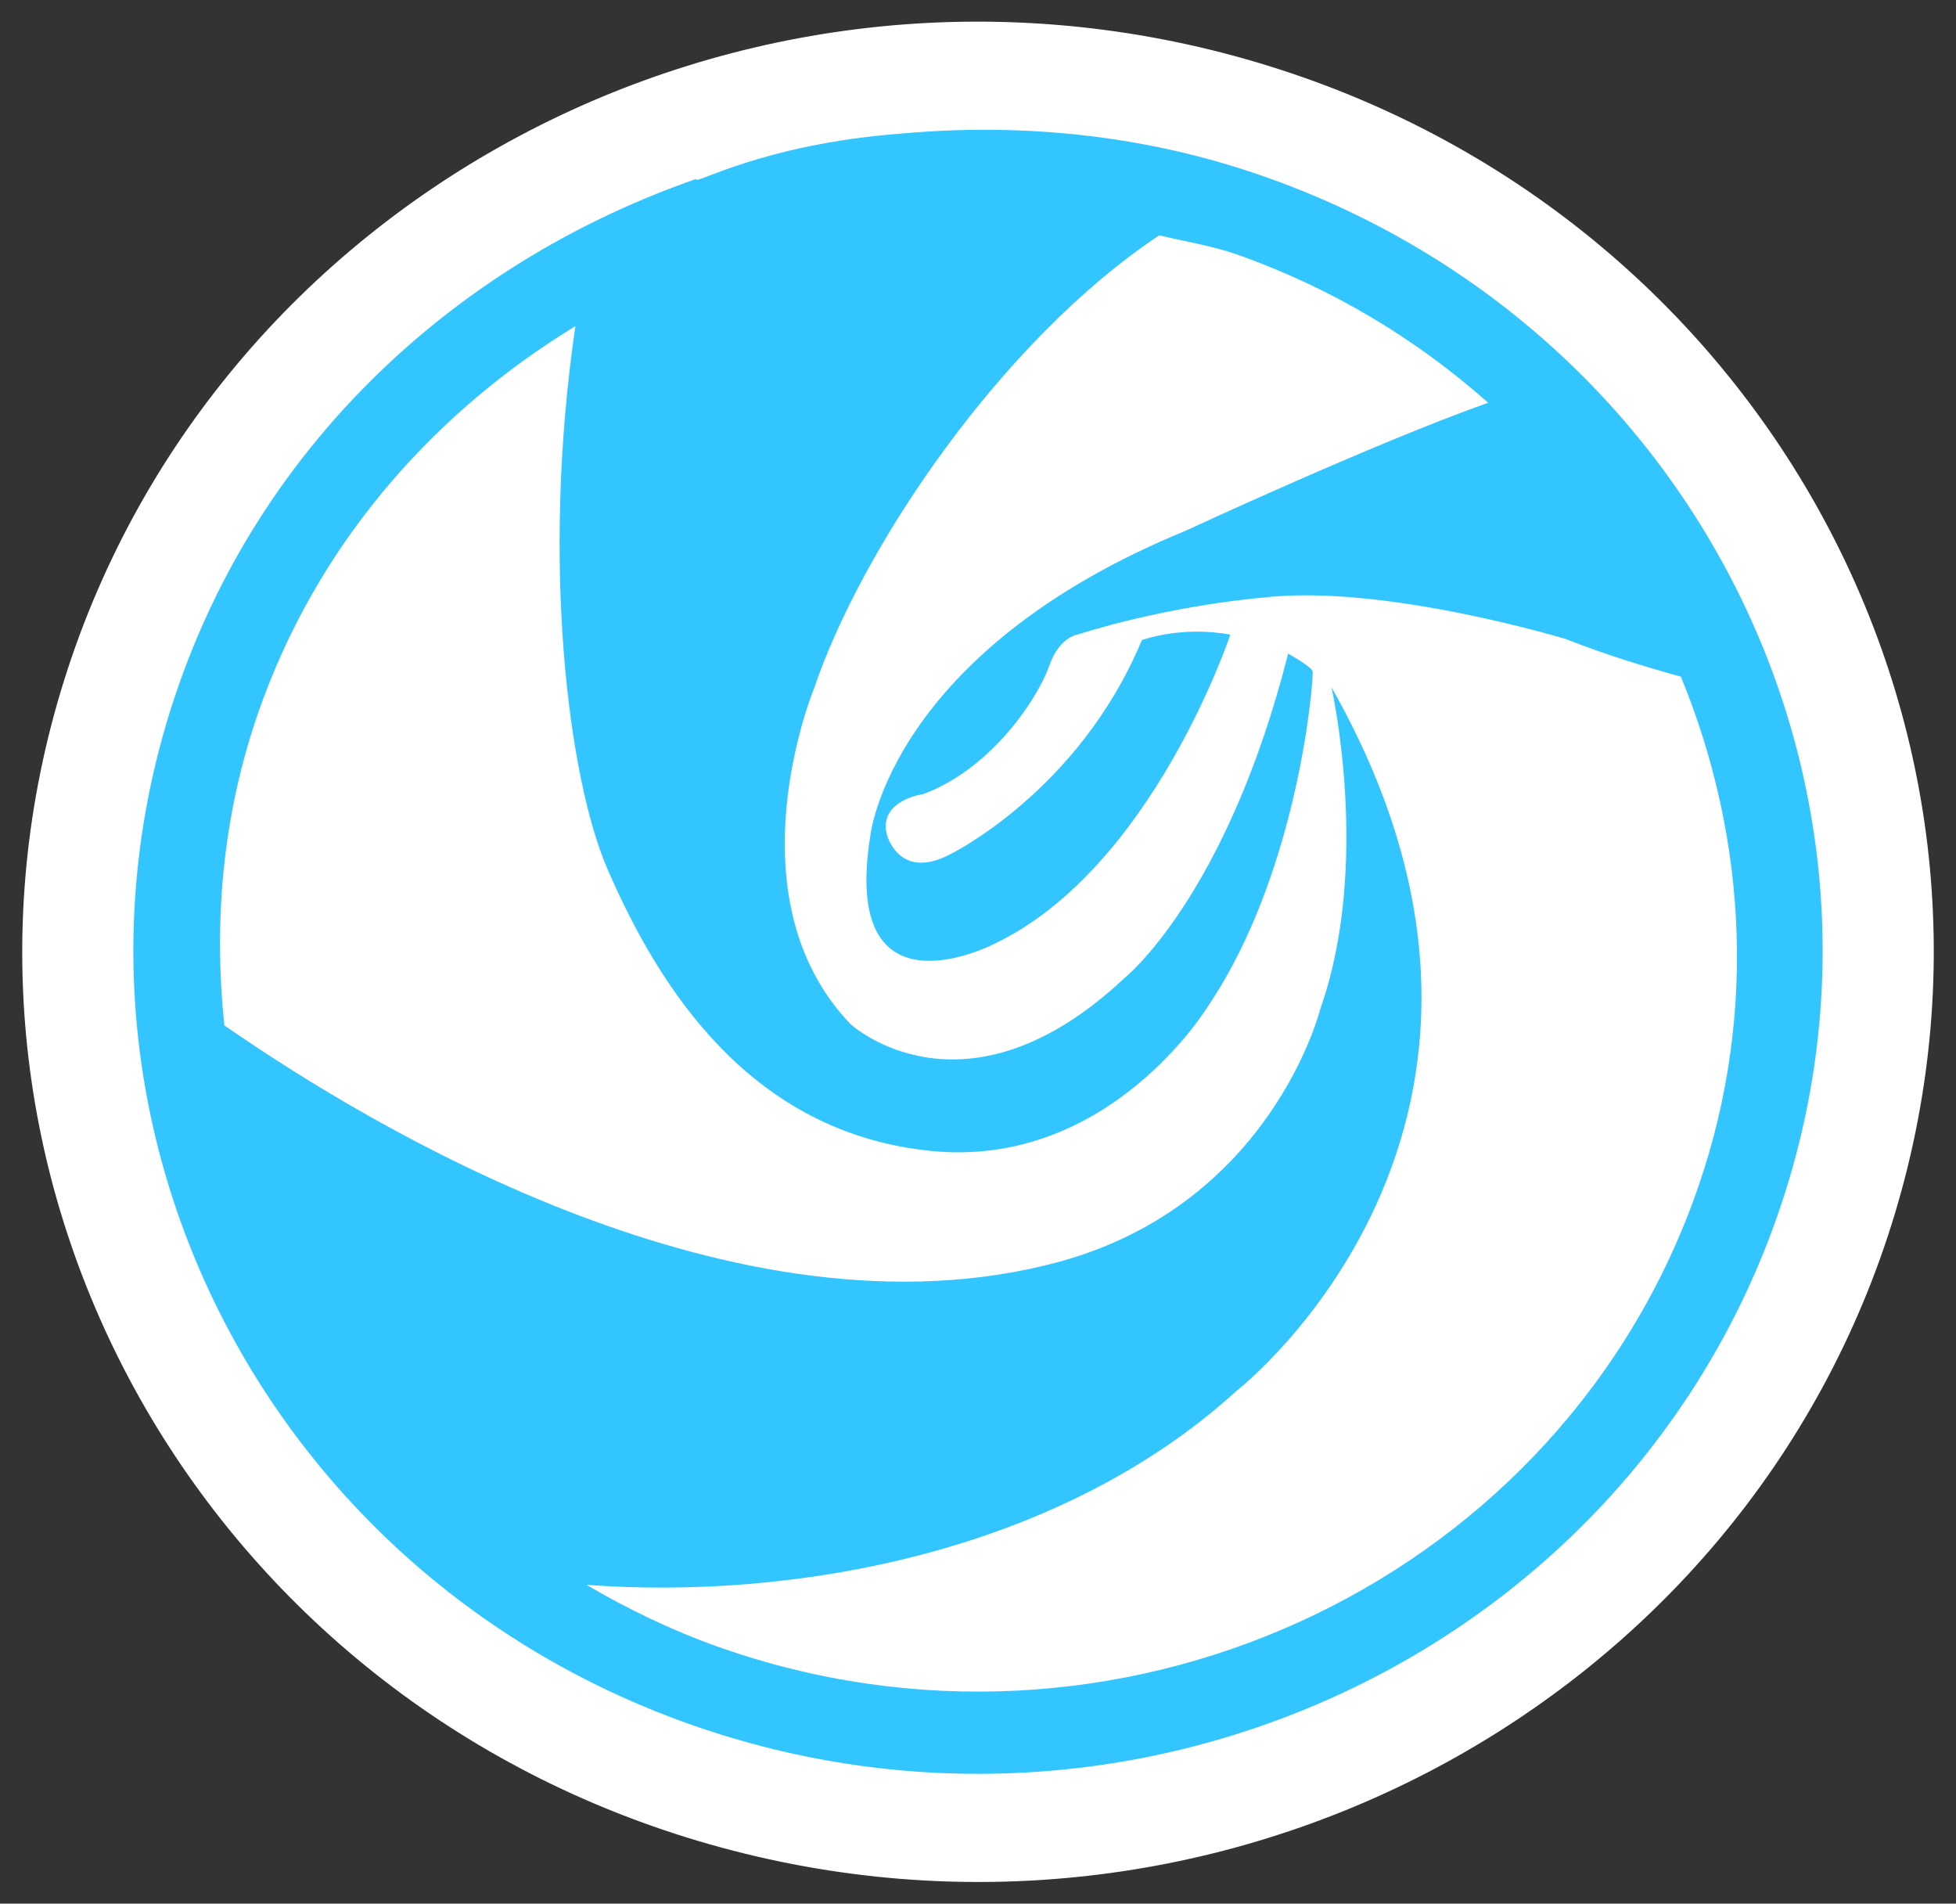 <svg xmlns="http://www.w3.org/2000/svg" height="234.577" width="241.085">
    <rect width="100%" height="100%" fill="#333333" stroke="none"/>
    <g fill="none" fill-rule="evenodd">
        <path
            d="M153.611 7.304C91.175-10.46 25.772 24.37 7.507 85.12c-18.26 60.742 17.545 124.387 79.98 142.153 62.422 17.767 127.84-17.064 146.092-77.807 18.26-60.757-17.546-124.394-79.967-142.16z"
            fill="#fff" />
        <path
            d="M156.147 21.866c-14.96-5.31-30.287-6.744-45.159-5.398-17.244 1.324-25.662 6.52-25.164 5.58-28.198 9.795-52.038 30.864-63.08 60.413-19.662 52.623 8.186 110.817 62.188 129.976 54.023 19.16 113.743-7.974 133.405-60.596 19.668-52.623-8.18-110.809-62.19-129.975zm-67.66 181.056c-5.756-2.047-11.133-4.652-16.197-7.626 25.164 1.881 58.002-3.762 80.147-23.927 0 0 42.215-32.82 11.675-86.679 0 0 4.923 21.706-1.353 39.563 0 0-5.986 24.281-32.593 31.336-39.189 10.39-83.843-16.3-102.509-29.23-1.405-13.292-.156-27.025 4.85-40.425 7.42-19.853 21.37-35.344 38.415-45.748-4.26 29.006-.892 55.711 3.95 66.897 6.498 15 17.793 32.494 39.827 34.737 22.033 2.25 34.184-17.813 34.184-17.813 11.303-16.714 13.073-40.713 12.902-41.292-.172-.586-3.012-2.17-3.012-2.17-7.607 29.953-20.152 39.96-20.152 39.96-19.78 18.58-33.79 5.694-33.79 5.694-15.058-15.737-4.514-41.314-4.514-41.314C106.214 67.463 123.4 41.965 142.874 29c3.243.781 6.507 1.266 9.712 2.402 11.786 4.182 22.108 10.484 30.838 18.226-14.24 5.057-37.233 15.75-37.233 15.75-36.445 14.935-38.906 37.523-38.906 37.523-3.77 23.284 15.214 13.43 15.214 13.43 19.543-9.262 29.143-38.124 29.143-38.124-6.098-1.129-10.902.673-10.902.673-7.8 18.732-23.714 26.438-23.714 26.438-6.26 3.227-7.718-2.475-7.718-2.475-1.056-4.268 4.528-5 4.528-5 8.67-3.277 14.218-12.14 15.475-15.765 1.25-3.632 3.577-3.914 3.577-3.914 11.883-3.69 22.717-4.515 22.717-4.515 14.753-1.766 37.337 5.08 37.337 5.08 5.064 1.982 9.92 3.465 14.233 4.651 8.276 20.122 9.585 43.036 1.383 65.002-17.683 47.356-71.447 71.782-120.072 54.54z"
            opacity=".8" fill="#00b7ff" />
    </g>
</svg>